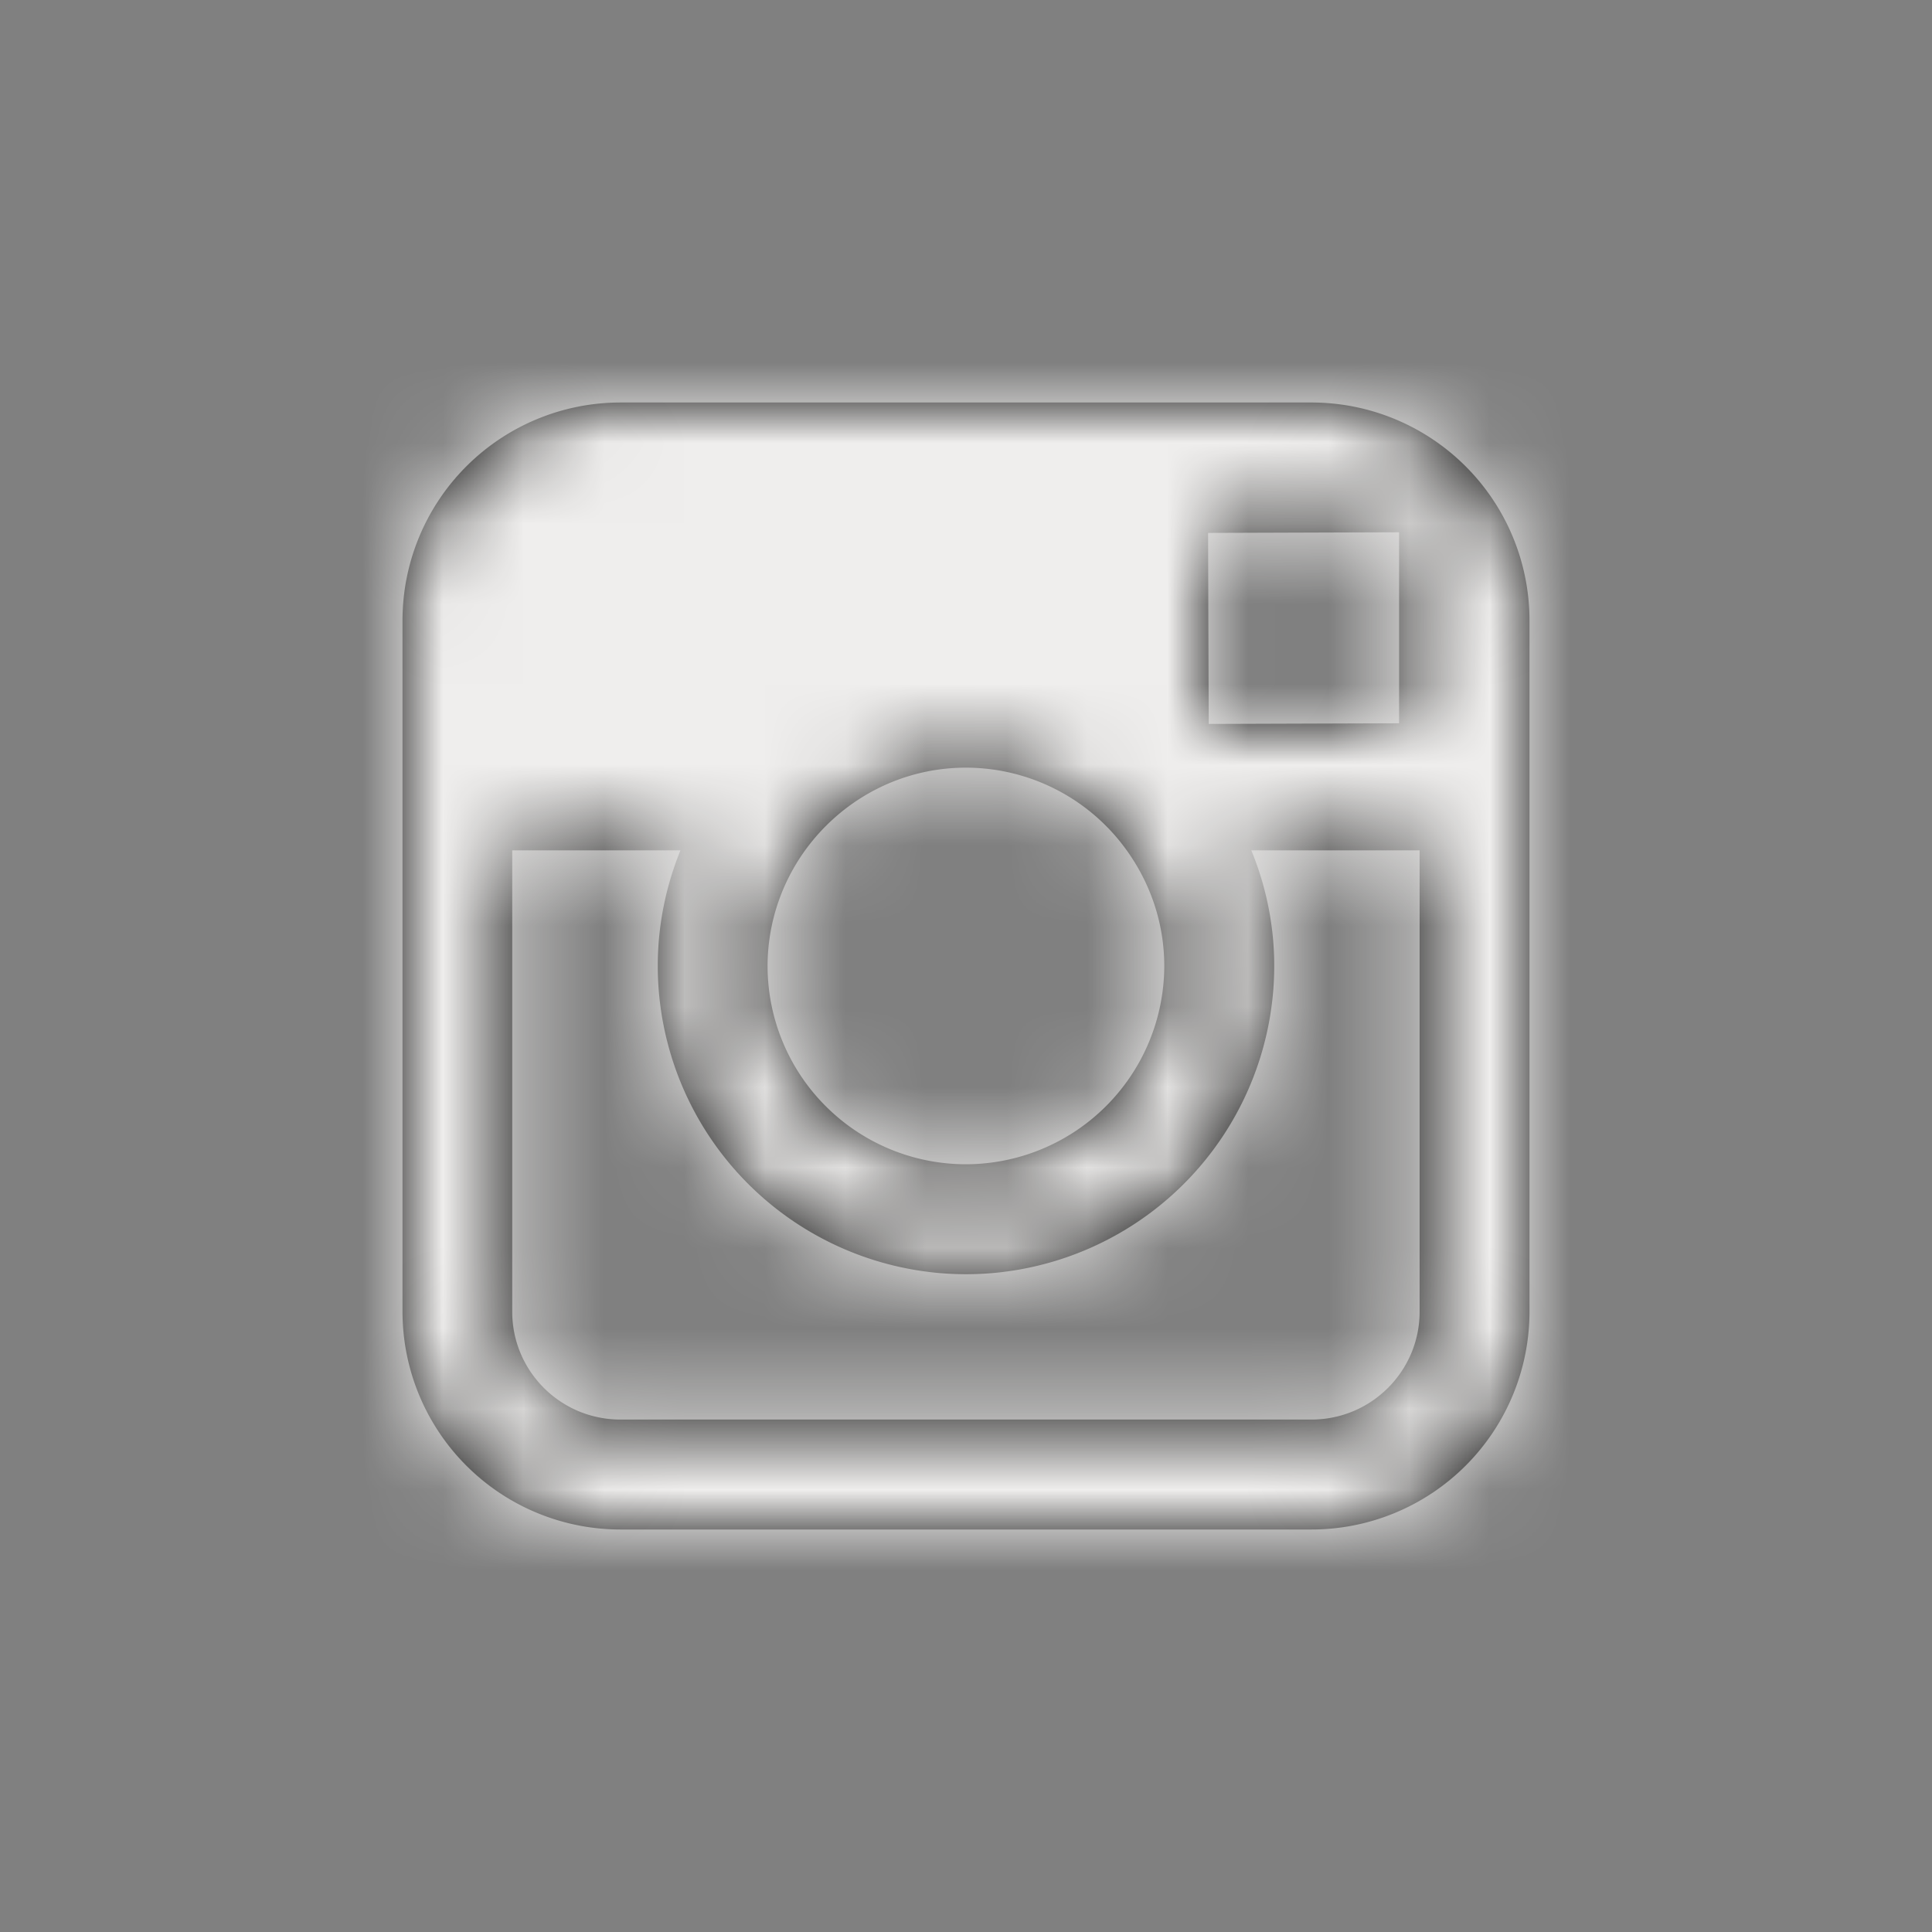 <svg xmlns="http://www.w3.org/2000/svg" xmlns:xlink="http://www.w3.org/1999/xlink" width="24" height="24" viewBox="0 0 24 24">
    <rect x="0" y="0" width="24" height="24" fill="#808080" stroke="none"/>
    <defs>
        <path id="a" d="M19 10.563v5.731A2.708 2.708 0 0 1 16.294 19H7.705A2.708 2.708 0 0 1 5 16.294V7.705A2.708 2.708 0 0 1 7.705 5h8.589A2.708 2.708 0 0 1 19 7.705v2.858zm-7 3.9A2.468 2.468 0 0 0 14.463 12c0-.536-.175-1.031-.466-1.436a2.46 2.46 0 0 0-1.997-1.028c-.823 0-1.55.407-1.999 1.028-.291.404-.465.9-.466 1.436A2.465 2.465 0 0 0 12 14.463zm5.38-5.478V6.612l-.309.001-2.064.007.008 2.373 2.365-.008zm-1.551 3.014a3.833 3.833 0 0 1-3.83 3.83 3.833 3.833 0 0 1-3.828-3.83c0-.507.102-.993.282-1.436h-2.09v5.731c0 .74.602 1.34 1.342 1.34h8.588c.74 0 1.342-.6 1.342-1.34v-5.731h-2.091c.182.443.285.929.285 1.436z"/>
    </defs>
    <g fill="none" fill-rule="evenodd">
        <mask id="b" fill="#fff">
            <use xlink:href="#a"/>
        </mask>
        <use fill="#000" fill-rule="nonzero" xlink:href="#a"/>
        <g fill="#EFEEED" mask="url(#b)">
            <path d="M0 0h24v24H0z"/>
        </g>
    </g>
</svg>
